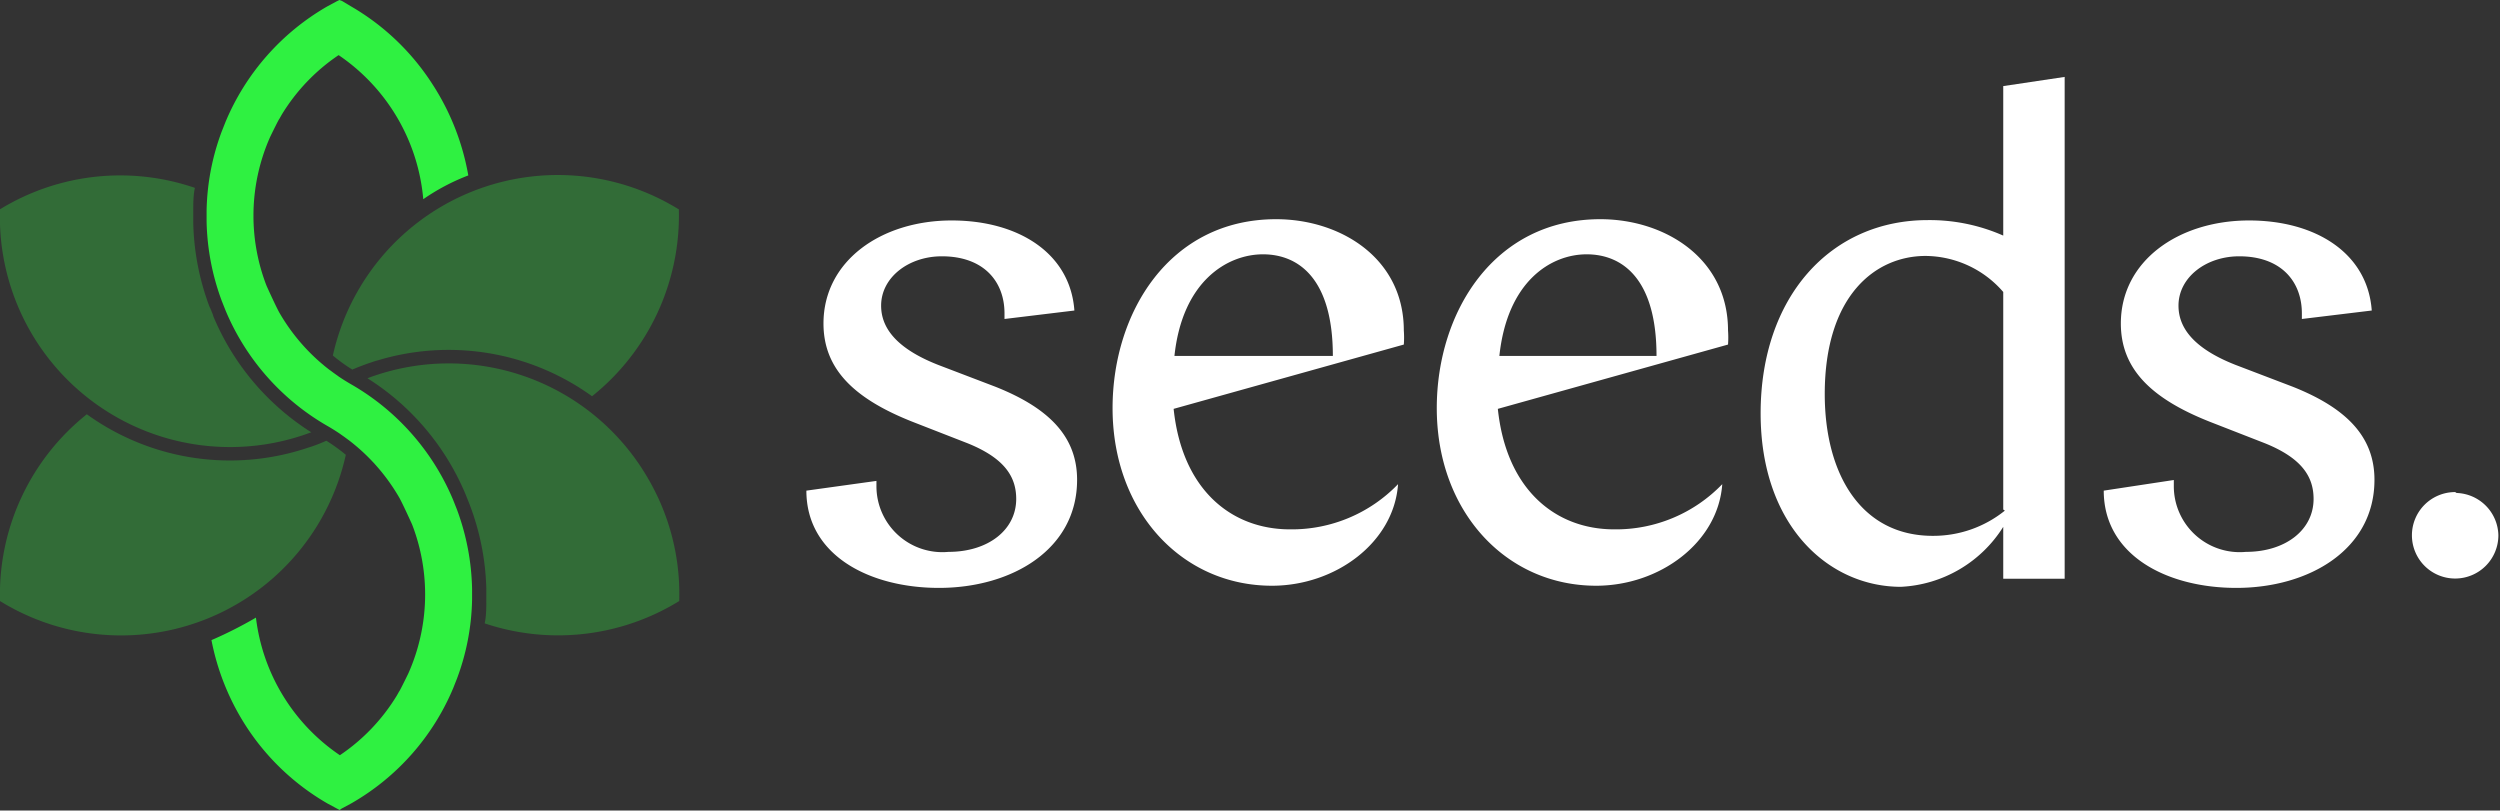 <svg xmlns="http://www.w3.org/2000/svg" viewBox="0 0 138.8 45"><rect x="0" y="0" width="138.8" height="45" fill="#333333" stroke="none"/><defs><style>.cls-1{fill:#fff;}.cls-2,.cls-4{opacity:0.3;}.cls-3,.cls-4{fill:#2ff141;}</style></defs><title>Risorsa 1</title><g id="Livello_2" data-name="Livello 2"><g id="loghis"><path class="cls-1" d="M48.66,26.7V27a3.66,3.66,0,0,0,4,3.64c2.19,0,3.76-1.21,3.76-2.94,0-1.25-.67-2.27-2.7-3.09l-3-1.17c-3.29-1.29-5-2.94-5-5.48,0-3.48,3.21-5.72,7.12-5.72,3.68,0,6.58,1.8,6.81,5l-3.88.47v-.31c0-1.76-1.14-3.17-3.48-3.17-1.84,0-3.37,1.17-3.37,2.74,0,1.1.67,2.31,3.17,3.29l3.17,1.21c3.05,1.21,4.54,2.82,4.54,5.17,0,3.88-3.64,6-7.67,6-3.84,0-7.36-1.8-7.36-5.4Zm16.5-4c.47,4.5,3.21,6.69,6.46,6.69a8.19,8.19,0,0,0,6-2.51c-.23,3.25-3.48,5.64-7,5.64-5,0-8.85-4.11-8.85-9.86,0-5.32,3.17-10.49,9.08-10.49,3.56,0,7.09,2.15,7.09,6.18a5.24,5.24,0,0,1,0,.78Zm0-2.94H74c0-4.31-1.92-5.64-3.88-5.64S65.63,15.59,65.2,19.81Zm18,2.94c.47,4.5,3.21,6.69,6.46,6.69a8.19,8.19,0,0,0,6-2.51c-.23,3.25-3.48,5.64-7,5.64-5,0-8.85-4.11-8.85-9.86,0-5.32,3.17-10.49,9.08-10.49,3.56,0,7.09,2.15,7.09,6.18a5.24,5.24,0,0,1,0,.78Zm0-2.94h8.81c0-4.31-1.92-5.64-3.88-5.64S83.67,15.59,83.24,19.81Zm31.47,12.37h-3.41V29.25a7.11,7.11,0,0,1-5.68,3.33c-4,0-7.79-3.37-7.79-9.63,0-6.46,3.88-10.73,9.28-10.73a10.12,10.12,0,0,1,4.19.86V4.78l3.41-.51Zm-3.41-3.84V16.21a5.76,5.76,0,0,0-4.31-2c-2.78,0-5.6,2.19-5.6,7.67,0,4.42,2,7.87,6,7.87A6.33,6.33,0,0,0,111.31,28.35Zm9.47-1.64V27a3.66,3.66,0,0,0,4,3.64c2.19,0,3.76-1.21,3.76-2.94,0-1.25-.67-2.27-2.7-3.09l-3-1.17c-3.29-1.29-5-2.94-5-5.48,0-3.48,3.21-5.72,7.12-5.72,3.68,0,6.58,1.8,6.81,5l-3.88.47v-.31c0-1.76-1.14-3.17-3.48-3.17-1.84,0-3.37,1.17-3.37,2.74,0,1.1.67,2.31,3.17,3.29l3.17,1.21c3.05,1.21,4.54,2.82,4.54,5.17,0,3.88-3.64,6-7.67,6-3.84,0-7.36-1.8-7.36-5.4Zm15.62.67a2.4,2.4,0,1,0,2.4,2.4A2.4,2.4,0,0,0,136.39,27.37Z"/><g class="cls-2"><path class="cls-3" d="M18.26,21.09l.49-.22-.42-.31Q18.28,20.83,18.26,21.09Z"/><path class="cls-3" d="M37.68,11.62a12.79,12.79,0,0,0-19.2,8.12,10,10,0,0,0,1.08.78,13.84,13.84,0,0,1,1.36-.5L21,20a13.6,13.6,0,0,1,11.87,2,12.85,12.85,0,0,0,4.82-10.38Z"/></g><path class="cls-4" d="M36,26.6A12.78,12.78,0,0,0,20.4,21a14,14,0,0,1,5.45,6.45l.22.55A14.06,14.06,0,0,1,27,32.68v.63h0c0,.44,0,.87-.09,1.3a12.82,12.82,0,0,0,10.8-1.24A12.69,12.69,0,0,0,36,26.6Z"/><g class="cls-2"><path class="cls-3" d="M19.42,23.85l-.51.25.44.32C19.38,24.23,19.41,24,19.42,23.85Z"/><path class="cls-3" d="M19.2,25.25a10,10,0,0,0-1.08-.78c-.32.14-.64.27-1,.38h0A13.59,13.59,0,0,1,4.82,23,12.8,12.8,0,0,0,0,33.37,12.78,12.78,0,0,0,19.2,25.25Z"/></g><path class="cls-4" d="M17.28,24a14,14,0,0,1-5.44-6.45h0c0-.06-.21-.54-.22-.55h0a14.06,14.06,0,0,1-.89-4.64v-.63c0-.44,0-.87.09-1.3A12.78,12.78,0,0,0,0,11.62,12.78,12.78,0,0,0,17.28,24Z"/><path class="cls-3" d="M25.16,38.21l.21-.53a13.17,13.17,0,0,0,.84-4.39v-.6a13.39,13.39,0,0,0-.84-4.4l-.21-.53a13.33,13.33,0,0,0-5.66-6.42,10.82,10.82,0,0,1-4-4c-.19-.35-.56-1.16-.7-1.47A10.78,10.78,0,0,1,15,7.6c.14-.29.49-1,.51-1l.13-.23h0a10.66,10.66,0,0,1,3.16-3.31,10.8,10.8,0,0,1,4.7,8A11.67,11.67,0,0,1,26,9.74a13.59,13.59,0,0,0-2-5.08A13.29,13.29,0,0,0,19.5.36L19,.06,18.84,0l-.12.06-.54.29a13.33,13.33,0,0,0-5.66,6.42l-.21.53a13.18,13.18,0,0,0-.84,4.4v.6a13.39,13.39,0,0,0,.84,4.4l.21.53a13.33,13.33,0,0,0,5.66,6.42,10.82,10.82,0,0,1,4,4c.19.35.56,1.16.7,1.47a10.78,10.78,0,0,1-.21,8.27c-.14.29-.49,1-.51,1l-.13.23h0a10.66,10.66,0,0,1-3.16,3.31,10.77,10.77,0,0,1-4.66-7.64,23.22,23.22,0,0,1-2.47,1.25,13.55,13.55,0,0,0,1.93,4.79,13.29,13.29,0,0,0,4.53,4.29l.54.29.12.06.11-.08.54-.29A13.29,13.29,0,0,0,25.16,38.21Z"/></g></g></svg>